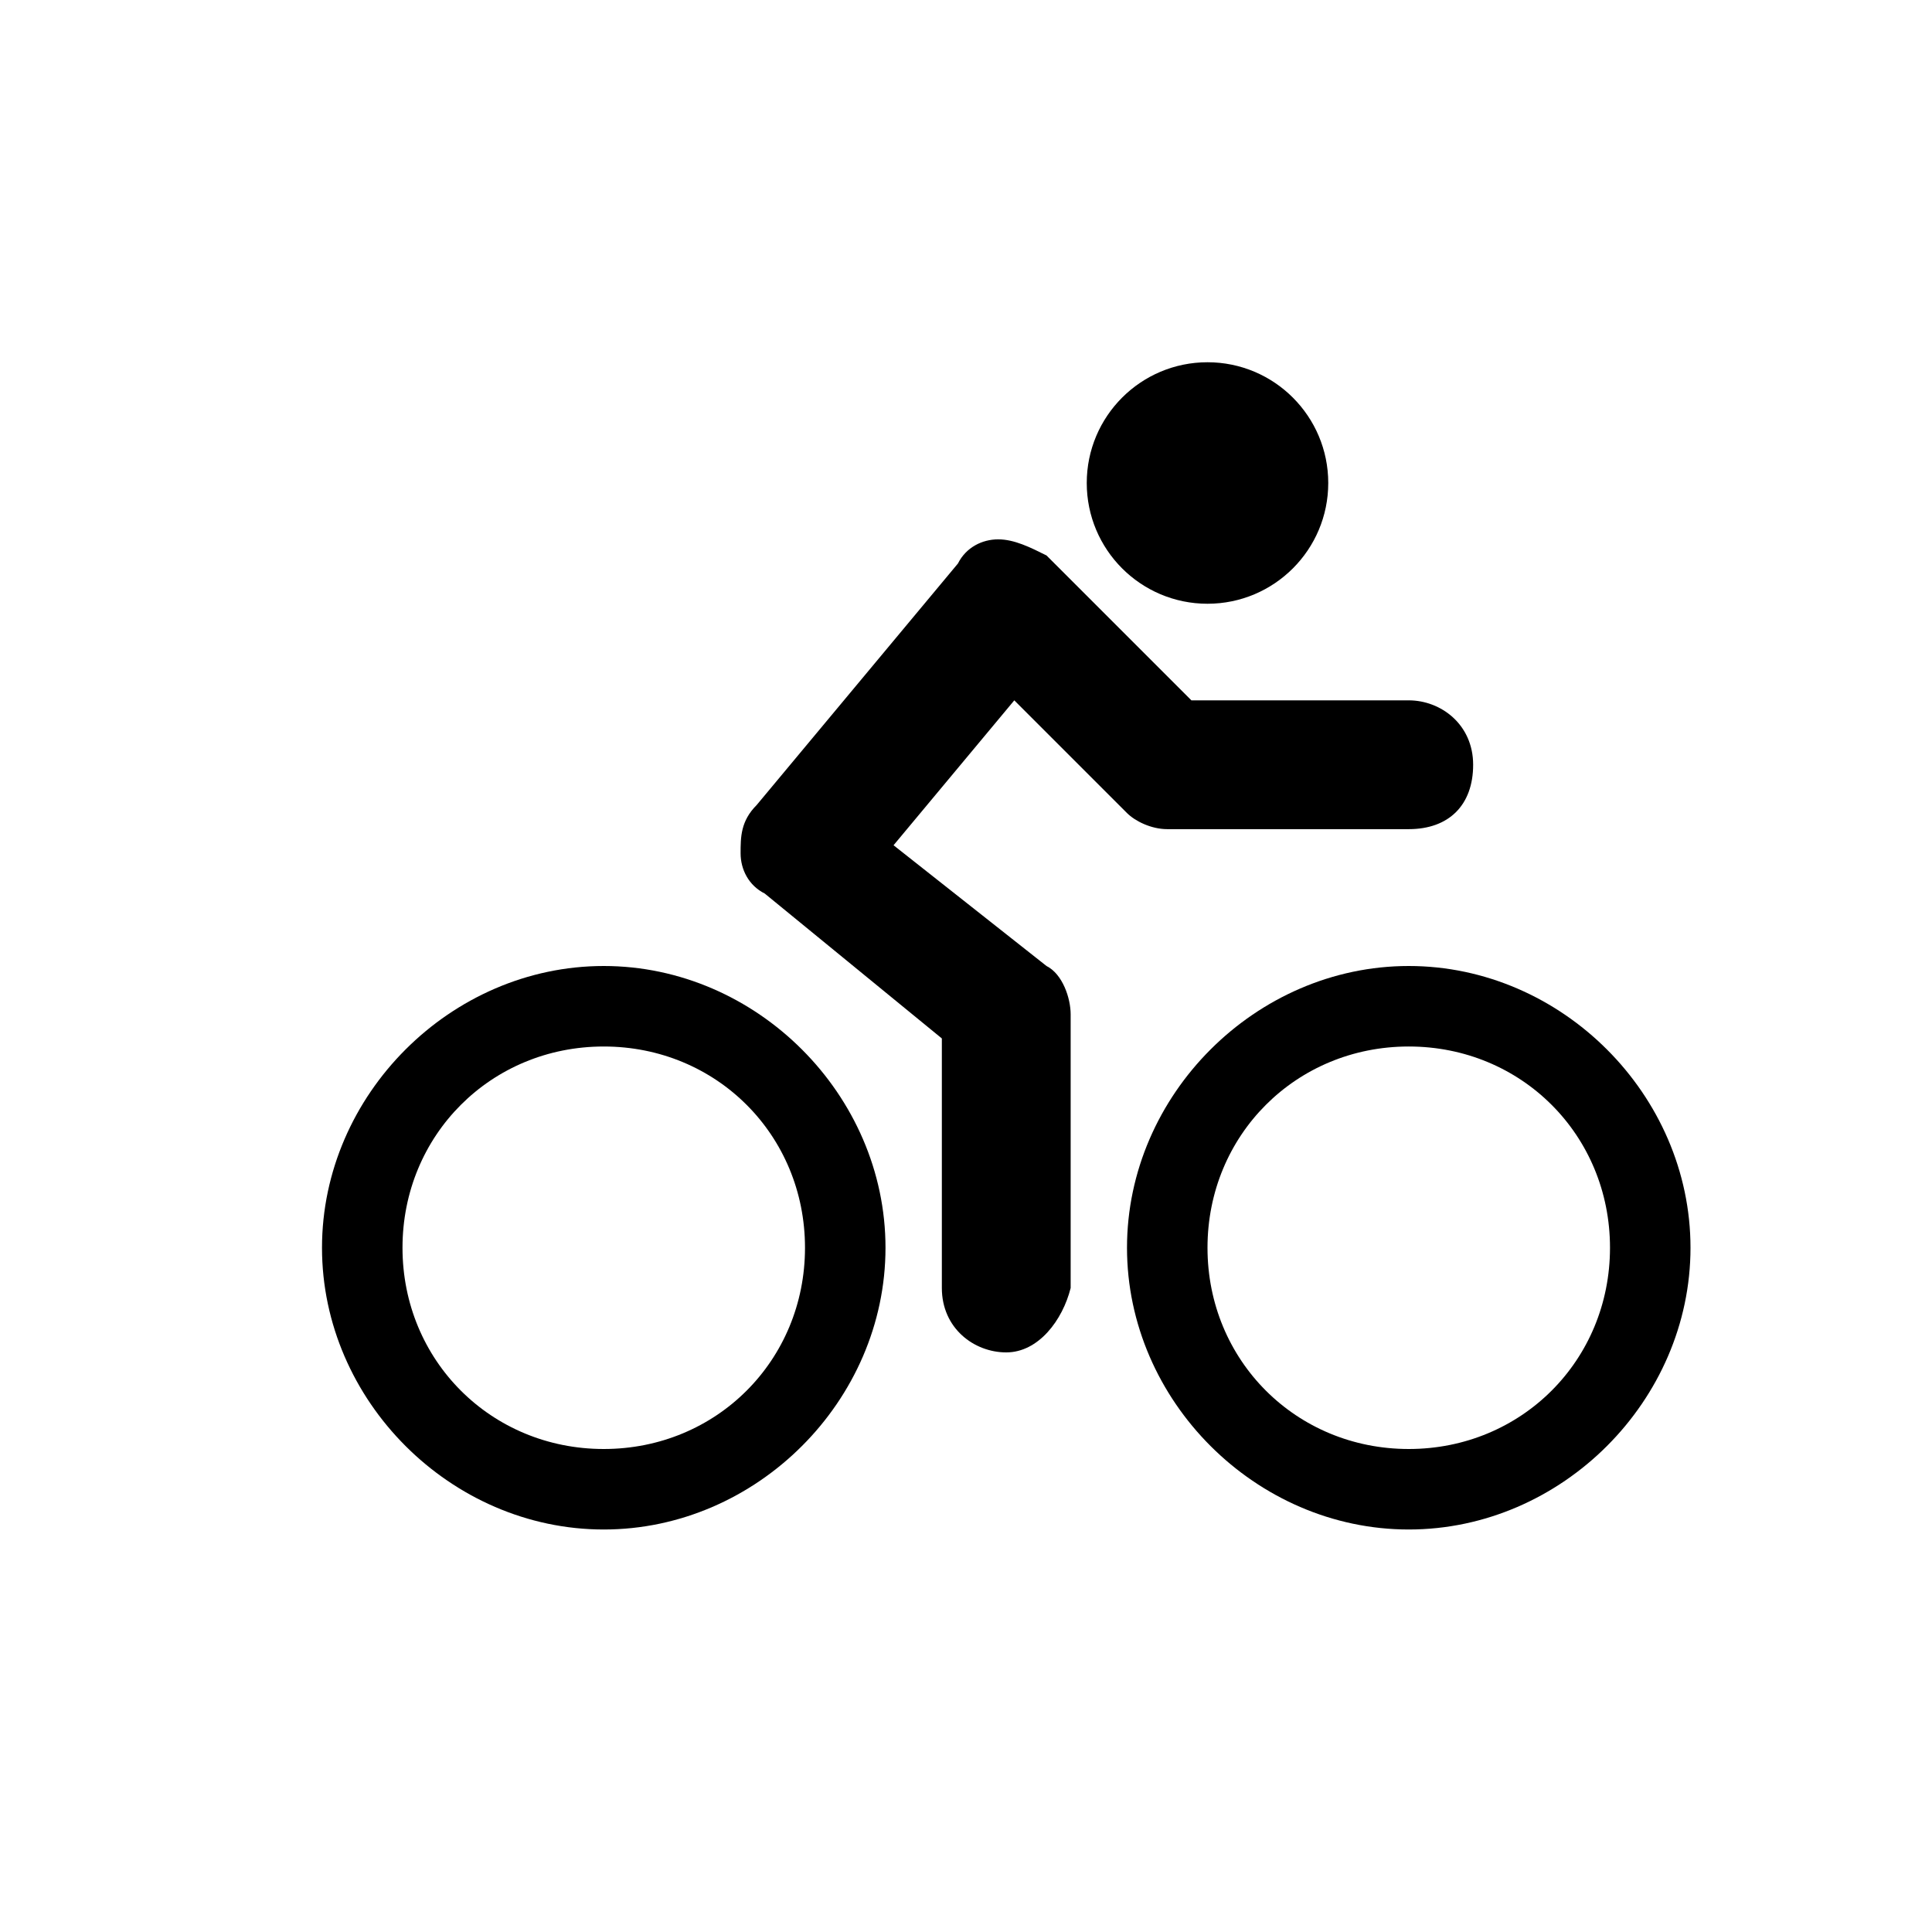 <?xml version="1.0" encoding="utf-8"?>
<!-- Generator: Adobe Illustrator 21.0.2, SVG Export Plug-In . SVG Version: 6.00 Build 0)  -->
<svg version="1.1" id="Layer_1" xmlns="http://www.w3.org/2000/svg" xmlns:xlink="http://www.w3.org/1999/xlink" x="0px" y="0px"
	 width="24px" height="24px" viewBox="0 0 24 24" enable-background="new 0 0 24 24" xml:space="preserve">
<path d="M17.5,12c-1.9,0-3.5,1.6-3.5,3.5s1.6,3.5,3.5,3.5s3.5-1.6,3.5-3.5S19.4,12,17.5,12z M17.5,18c-1.4,0-2.5-1.1-2.5-2.5
	s1.1-2.5,2.5-2.5s2.5,1.1,2.5,2.5S18.9,18,17.5,18z"/>
<path d="M7.5,12C5.6,12,4,13.6,4,15.5S5.6,19,7.5,19s3.5-1.6,3.5-3.5S9.4,12,7.5,12z M7.5,18C6.1,18,5,16.9,5,15.5S6.1,13,7.5,13
	s2.5,1.1,2.5,2.5S8.9,18,7.5,18z"/>
<path d="M12.5,16.8c-0.4,0-0.8-0.3-0.8-0.8v-3.1l-2.2-1.8c-0.2-0.1-0.3-0.3-0.3-0.5c0-0.2,0-0.4,0.2-0.6l2.5-3
	c0.1-0.2,0.3-0.3,0.5-0.3c0.2,0,0.4,0.1,0.6,0.2l1.8,1.8h2.7c0.4,0,0.8,0.3,0.8,0.8s-0.3,0.8-0.8,0.8h-3c-0.2,0-0.4-0.1-0.5-0.2
	l-1.4-1.4l-1.5,1.8l1.9,1.5c0.2,0.1,0.3,0.4,0.3,0.6V16C13.2,16.4,12.9,16.8,12.5,16.8z"/>
<circle cx="15" cy="6" r="1.5"/>
</svg>
